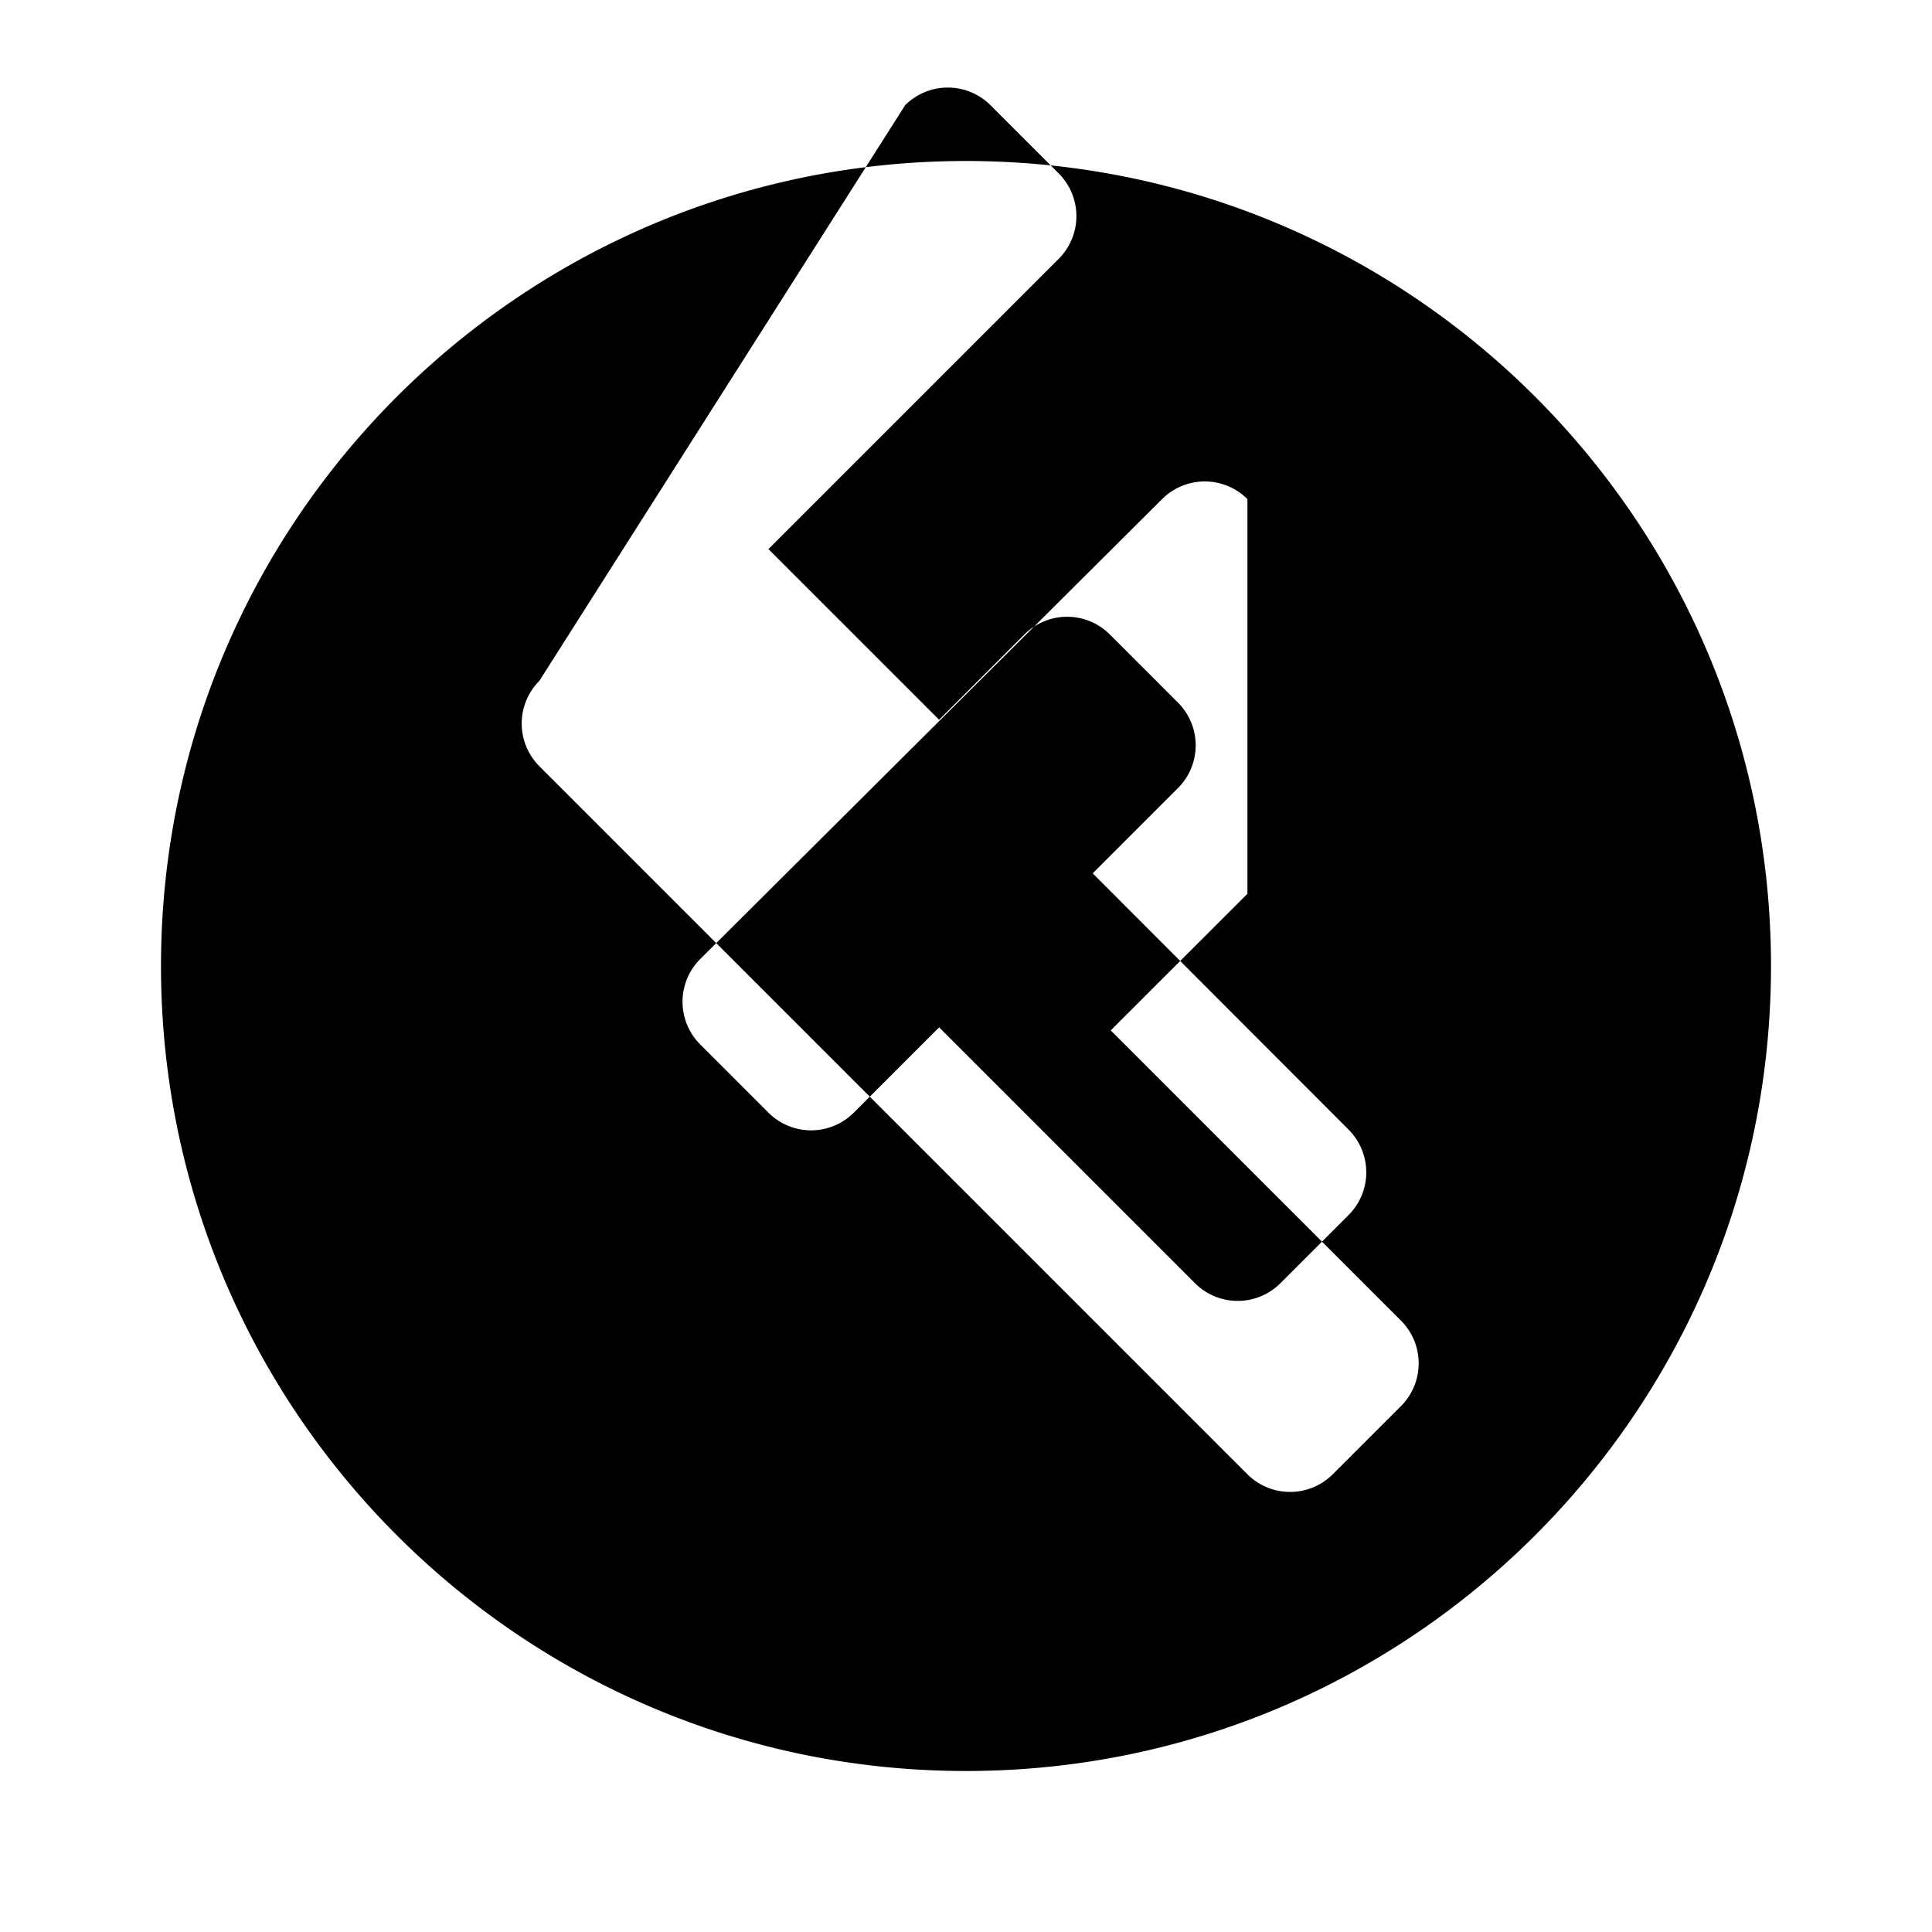 <?xml version="1.0" standalone="no"?>
<svg viewBox="0 0 1024 1024" version="1.1" xmlns="http://www.w3.org/2000/svg" width="200" height="200">
  <path d="M512 85.333c235.648 0 426.667 191.019 426.667 426.667s-191.019 426.667-426.667 426.667S85.333 747.648 85.333 512 276.352 85.333 512 85.333z m149.163 179.2a32 32 0 0 0-45.227 0L371.115 508.331a32 32 0 0 0 0 45.227l36.181 36.181a32 32 0 0 0 45.227 0l45.227-45.227 135.637 135.637a32 32 0 0 0 45.227 0l36.181-36.181a32 32 0 0 0 0-45.227L579.157 462.891l45.227-45.227a32 32 0 0 0 0-45.227l-36.181-36.181a32 32 0 0 0-45.227 0l-45.227 45.227-90.453-90.453 153.856-153.856a32 32 0 0 0 0-45.227l-36.181-36.181a32 32 0 0 0-45.227 0L285.867 360.875a32 32 0 0 0 0 45.227l375.296 375.296a32 32 0 0 0 45.227 0l36.181-36.181a32 32 0 0 0 0-45.227l-153.856-153.856 72.448-72.405z"></path>
</svg> 